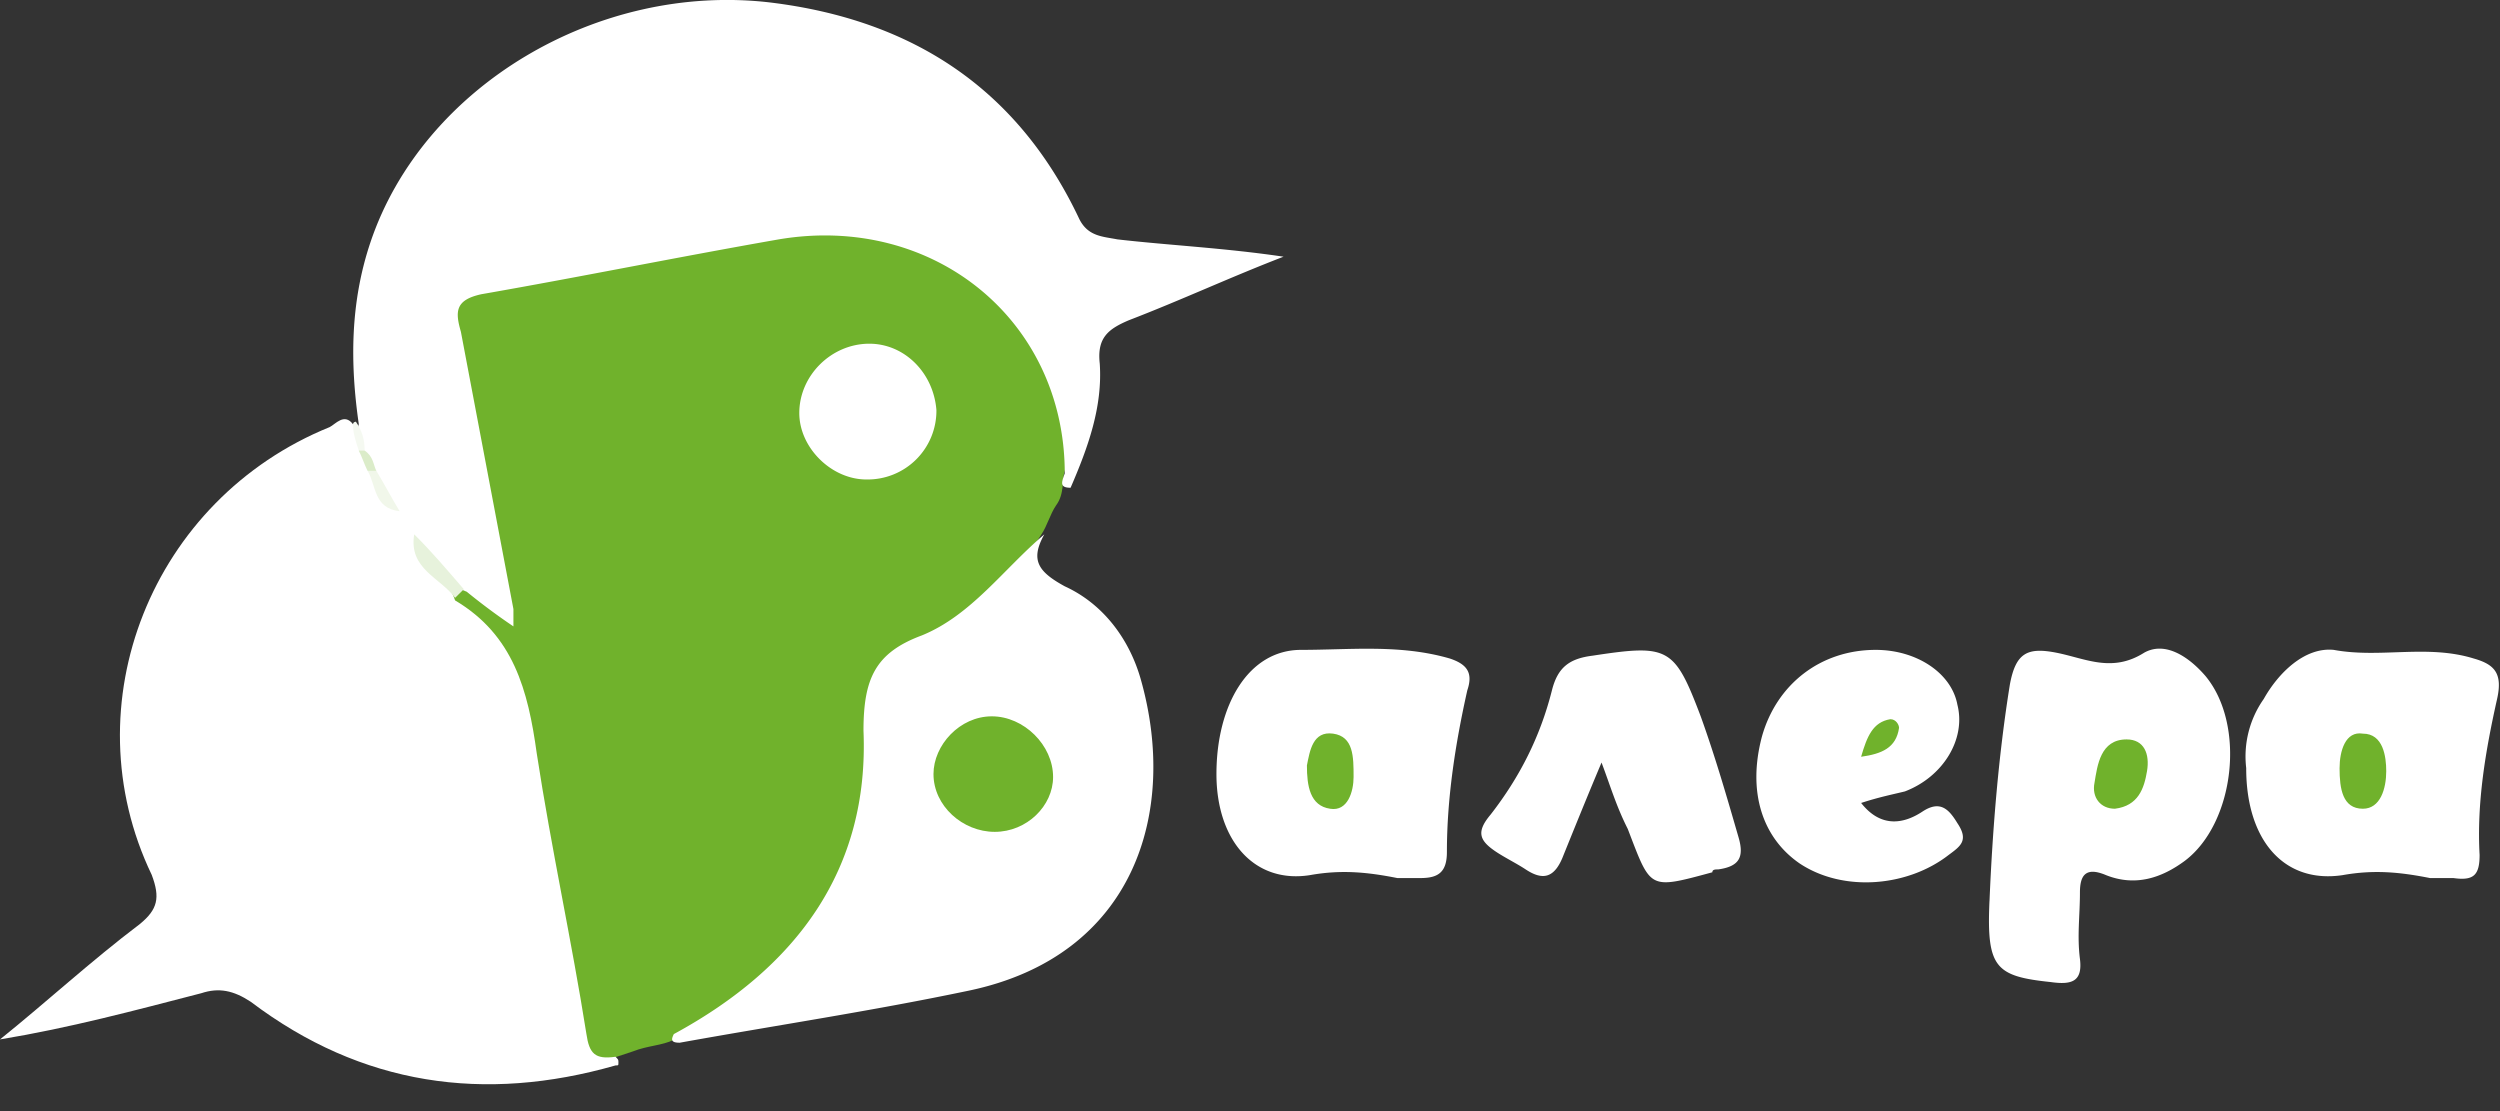 <svg width="81" height="36" fill="none" xmlns="http://www.w3.org/2000/svg"><rect width="100%" height="100%" fill="#333333" stroke="none"/><path d="M34.215 16.377c-.19.28-.284.655-.473.936-1.134 1.872-2.835 3.182-4.82 4.117-.756.375-.756.843-.662 1.591.567 3.744-2.268 8.797-5.67 10.388-.285.094-.474.094-.757.28-.378.188-.85.188-1.323.375l-.85.281c-.946.094-.946-.655-1.135-1.217-.567-2.994-1.134-5.989-1.701-9.077-.284-1.497-.473-3.088-1.985-3.93-.19-.094-.378-.375-.378-.656 0-.187.094-.374.378-.374.378 0 .661.28 1.134.468-.473-2.714-1.04-5.334-1.418-7.861-.094-.374-.189-.842-.189-1.217 0-.561.19-1.03.756-1.123 4.159-.655 8.129-1.965 12.382-1.871 3.402.093 6.9 3.556 7.089 6.925 0 .28 0 .561-.095.842-.094.28 0 .749-.283 1.123z" fill="#70B22C"/><path d="M14.745 19.453c1.89 1.123 2.362 2.9 2.646 4.96.473 3.088 1.134 6.082 1.607 9.077.094.655.283.842.945.749.094.093.094.093.094.187s0 .094-.094.094c-4.253 1.216-8.223.655-11.815-2.06-.567-.374-1.04-.467-1.606-.28-2.174.562-4.254 1.123-6.522 1.497 1.512-1.216 2.93-2.526 4.537-3.743.567-.468.661-.842.378-1.59-2.647-5.522 0-12.167 5.765-14.506.19-.094.473-.468.756-.094.19.187.379.468.473.749.095.28.189.561.378.842.19.468.378.936.756 1.217.19.187.378.468.473.748.189.843.945 1.31 1.229 2.153z" fill="#fff"/><path d="M13.421 17.394c-.284-.093-.473-.374-.473-.748-.472-.281-.756-.75-.756-1.217-.094-.28-.283-.562-.378-.842 0-.281-.283-.562-.189-.843-.283-1.965-.283-3.93.378-5.895C13.705 2.795 19.376-.574 24.952.08c4.631.563 8.034 2.81 10.019 7.02.283.562.756.562 1.228.655 1.607.187 3.498.28 5.388.562-1.702.655-3.308 1.403-5.01 2.058-.661.281-1.04.562-.945 1.404.095 1.404-.378 2.714-.945 4.024-.378 0-.283-.187-.189-.468 0-4.96-4.253-8.422-9.262-7.58-3.214.562-6.428 1.217-9.641 1.778-.85.187-.85.562-.662 1.217l1.702 8.984v.561a20.601 20.601 0 01-1.513-1.123c-.945-.374-1.417-1.03-1.7-1.778zm8.413 16.109c3.97-2.153 6.332-5.334 6.143-9.826 0-1.685.378-2.527 1.89-3.089 1.607-.655 2.647-2.152 3.97-3.275-.472.842-.189 1.217.662 1.684 1.229.562 2.08 1.685 2.457 2.995 1.23 4.305-.189 8.984-5.576 10.107-3.12.655-6.238 1.123-9.357 1.685-.284 0-.284-.094-.19-.281zm42.626-4.305c.094-2.246.283-4.68.66-7.019.19-1.03.568-1.216 1.513-1.03.945.188 1.796.656 2.836 0 .661-.374 1.417.094 1.985.75 1.323 1.59.945 4.772-.662 5.989-.756.561-1.607.842-2.552.468-.662-.281-.85 0-.85.561 0 .749-.095 1.404 0 2.152.094.75-.284.843-.946.75-1.796-.188-2.08-.469-1.985-2.621zm8.318-4.305a3.23 3.23 0 01.567-2.246c.472-.842 1.323-1.685 2.268-1.591 1.512.28 3.025-.187 4.537.28.661.188.945.469.756 1.31-.378 1.685-.662 3.37-.567 5.054 0 .655-.19.843-.85.749h-.757c-.945-.187-1.796-.28-2.835-.094-1.89.281-3.12-1.123-3.12-3.462zm-33.365.187c0-2.246 1.04-4.024 2.741-4.024 1.607 0 3.214-.187 4.82.28.567.188.757.469.567 1.03-.378 1.685-.661 3.463-.661 5.24 0 .656-.284.843-.85.843h-.757c-.945-.187-1.796-.28-2.835-.094-1.796.281-3.025-1.122-3.025-3.275zm12.477-.374c-.473 1.123-.851 2.059-1.23 2.995-.283.748-.661.842-1.228.468-.284-.188-.662-.375-.945-.562-.567-.374-.662-.655-.19-1.216.946-1.217 1.608-2.527 1.986-4.025.189-.748.567-1.029 1.323-1.123 2.457-.374 2.646-.28 3.497 1.966.472 1.31.85 2.62 1.229 3.93.189.655 0 .936-.662 1.03-.095 0-.19 0-.19.093-2.078.562-1.984.562-2.74-1.404-.378-.748-.567-1.403-.85-2.152zm8.411 1.31c.662.842 1.418.655 1.985.28.567-.373.85-.093 1.134.375.378.562.095.749-.284 1.03-1.323 1.029-3.402 1.216-4.82.28-1.229-.842-1.701-2.34-1.229-4.117.473-1.685 1.89-2.808 3.687-2.808 1.323 0 2.457.749 2.646 1.778.284 1.123-.473 2.34-1.701 2.808-.378.093-.85.187-1.418.374z" fill="#fff"/><path d="M11.531 13.663c.19.28.284.562.284.936-.095.094-.19.094-.19 0-.094-.28-.188-.562-.188-.842 0-.094.094-.094.094-.094z" fill="#F5F9F1"/><path d="M30.34 13.289a2.228 2.228 0 01-2.269 2.246c-1.134 0-2.174-1.03-2.174-2.153 0-1.216 1.04-2.246 2.269-2.246 1.134 0 2.08.936 2.174 2.153z" fill="#fff"/><path d="M13.421 17.313c.567.562 1.04 1.123 1.607 1.778l-.284.28c-.472-.654-1.512-.935-1.323-2.058z" fill="#E7F2DC"/><path d="M12.193 15.254c.283.468.472.842.756 1.31-.85-.094-.756-.842-1.04-1.31.095-.094.19-.094.284 0z" fill="#F1F7EA"/><path d="M12.192 15.254h-.284c-.094-.187-.188-.468-.283-.655h.189c.284.187.284.468.378.655z" fill="#DBECC9"/><path d="M32.23 26.952c-1.04 0-1.985-.842-1.985-1.872 0-.936.85-1.871 1.89-1.871s1.985.935 1.985 1.965c0 .936-.85 1.778-1.89 1.778zm37.333-1.966c-.094.562-.283 1.123-1.04 1.217-.472 0-.756-.374-.661-.842.094-.562.189-1.404 1.04-1.404.567 0 .756.468.661 1.03zm7.751.001c0 .561-.189 1.216-.756 1.216-.662 0-.756-.655-.756-1.31 0-.561.189-1.216.756-1.123.661 0 .756.749.756 1.217zm-34.97-.187c.094-.468.189-1.123.85-1.03.662.094.662.749.662 1.404 0 .468-.189 1.123-.756 1.03-.662-.094-.756-.75-.756-1.404zm17.956-.281c.19-.655.379-1.123.946-1.217.189 0 .283.187.283.281-.094.655-.567.842-1.228.936z" fill="#70B22C"/></svg>